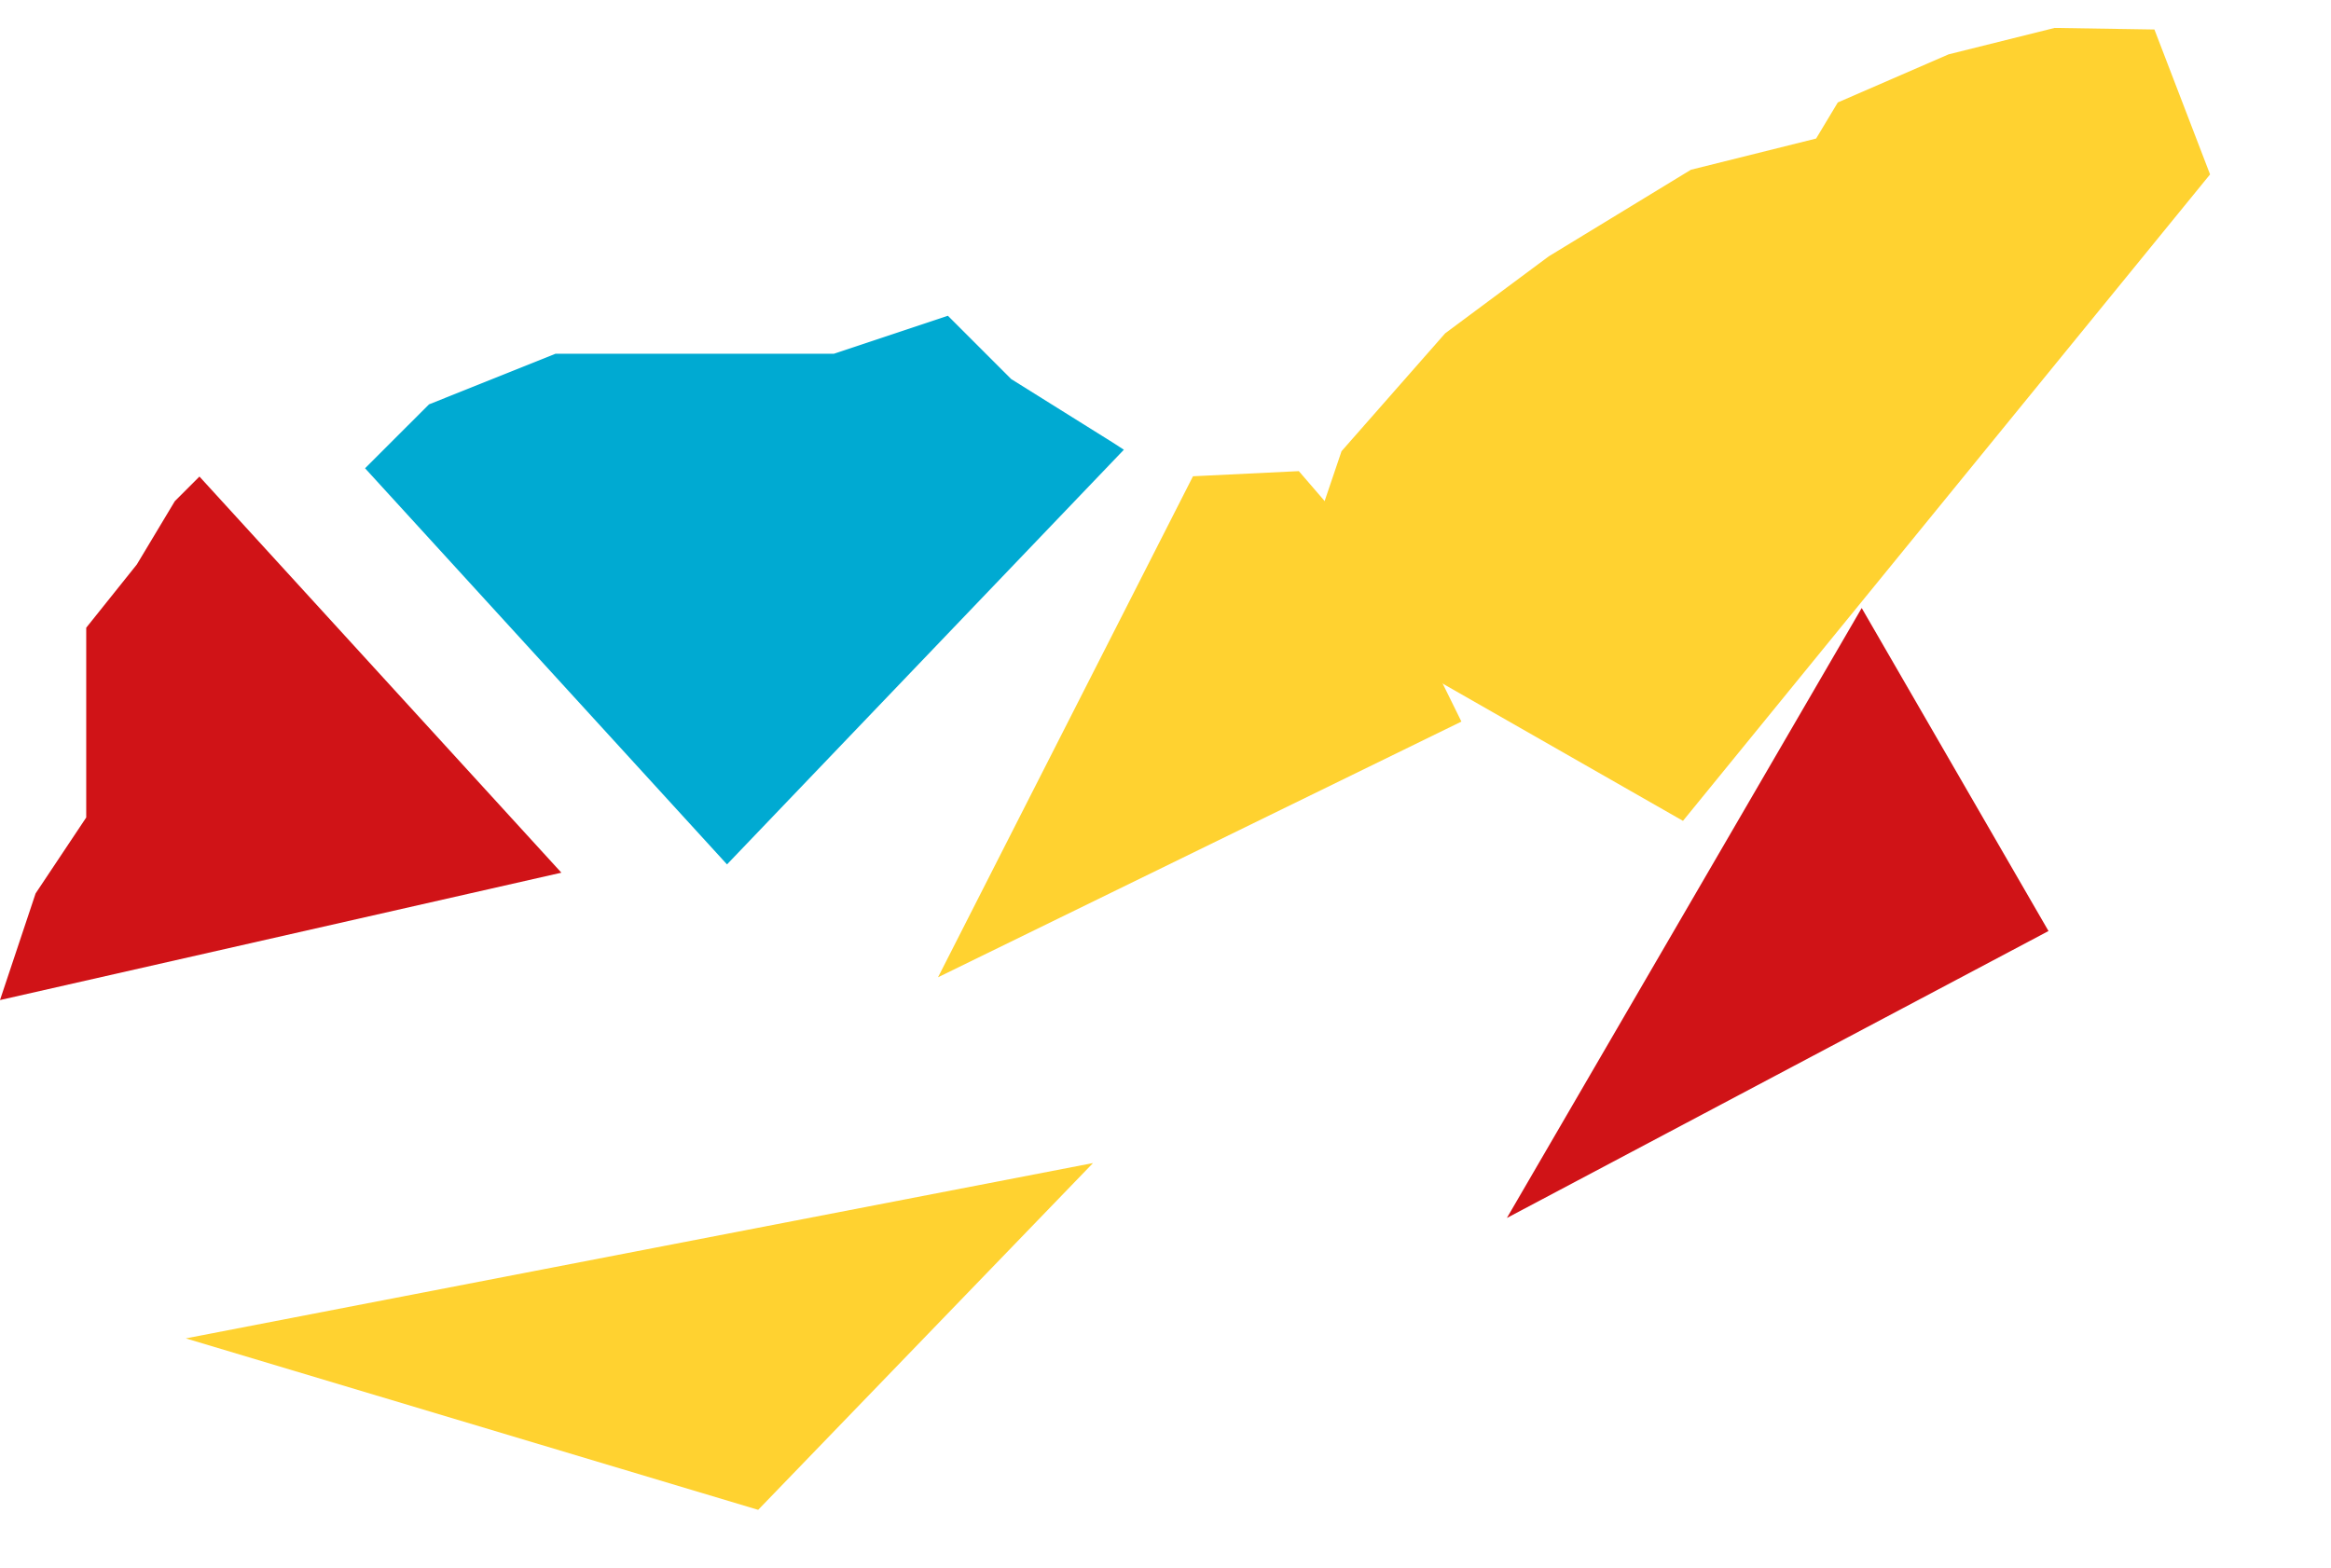 <svg xmlns="http://www.w3.org/2000/svg" viewBox="4629.627 2750.455 562.984 378.724">
  <defs>
    <style>
      .cls-1 {
        fill: #00aad2;
      }

      .cls-2 {
        fill: #ffd230;
      }

      .cls-3 {
        fill: #d01317;
      }
    </style>
  </defs>
  <g id="bront" transform="translate(4576 2855.734)">
    <path id="Path_152" data-name="Path 152" class="cls-1" d="M168.755,15.283,153.472,0,125.964,9.17H58.721L28.156,21.4,12.71,36.841l87.416,95.689L195.978,32.358l-2.771-1.793Z" transform="translate(129.087 -29)"/>
    <path id="Path_153" data-name="Path 153" class="cls-2" d="M95.282,254.748,76.169,32.52,20.5,165.58Z" transform="matrix(-0.105, -0.995, 0.995, -0.105, 74.14, 297.232)"/>
    <path id="Path_154" data-name="Path 154" class="cls-2" d="M154.887,247.828l37.216-4.572,6.2-23.308V193.571l-4.8-28.775-7.194-7.194V126.429l-11.99-38.367-11.99-28.775L140.756,28.115,109.359,7.94,34.16,86.528Z" transform="translate(384.408 147.091) rotate(-104)"/>
    <path id="Path_156" data-name="Path 156" class="cls-3" d="M136.242,168.909,34.16,32.52,46.839,179.939Z" transform="matrix(-0.391, -0.921, 0.921, -0.391, 400.972, 233.122)"/>
    <path id="Path_157" data-name="Path 157" class="cls-2" d="M38.85,99.6l121.893,70.259,19.317-33.785,8.884-32.6-15.323-20.5Z" transform="translate(175.882 107.309) rotate(-56)"/>
    <path id="Path_165" data-name="Path 165" class="cls-3" d="M49.06,9.04l-5.95,5.95-9.17,15.283L21.715,45.555V91.4L9.489,109.742.89,135.5l135.586-30.769Z" transform="translate(52.737 0.801)"/>
  </g>
</svg>
